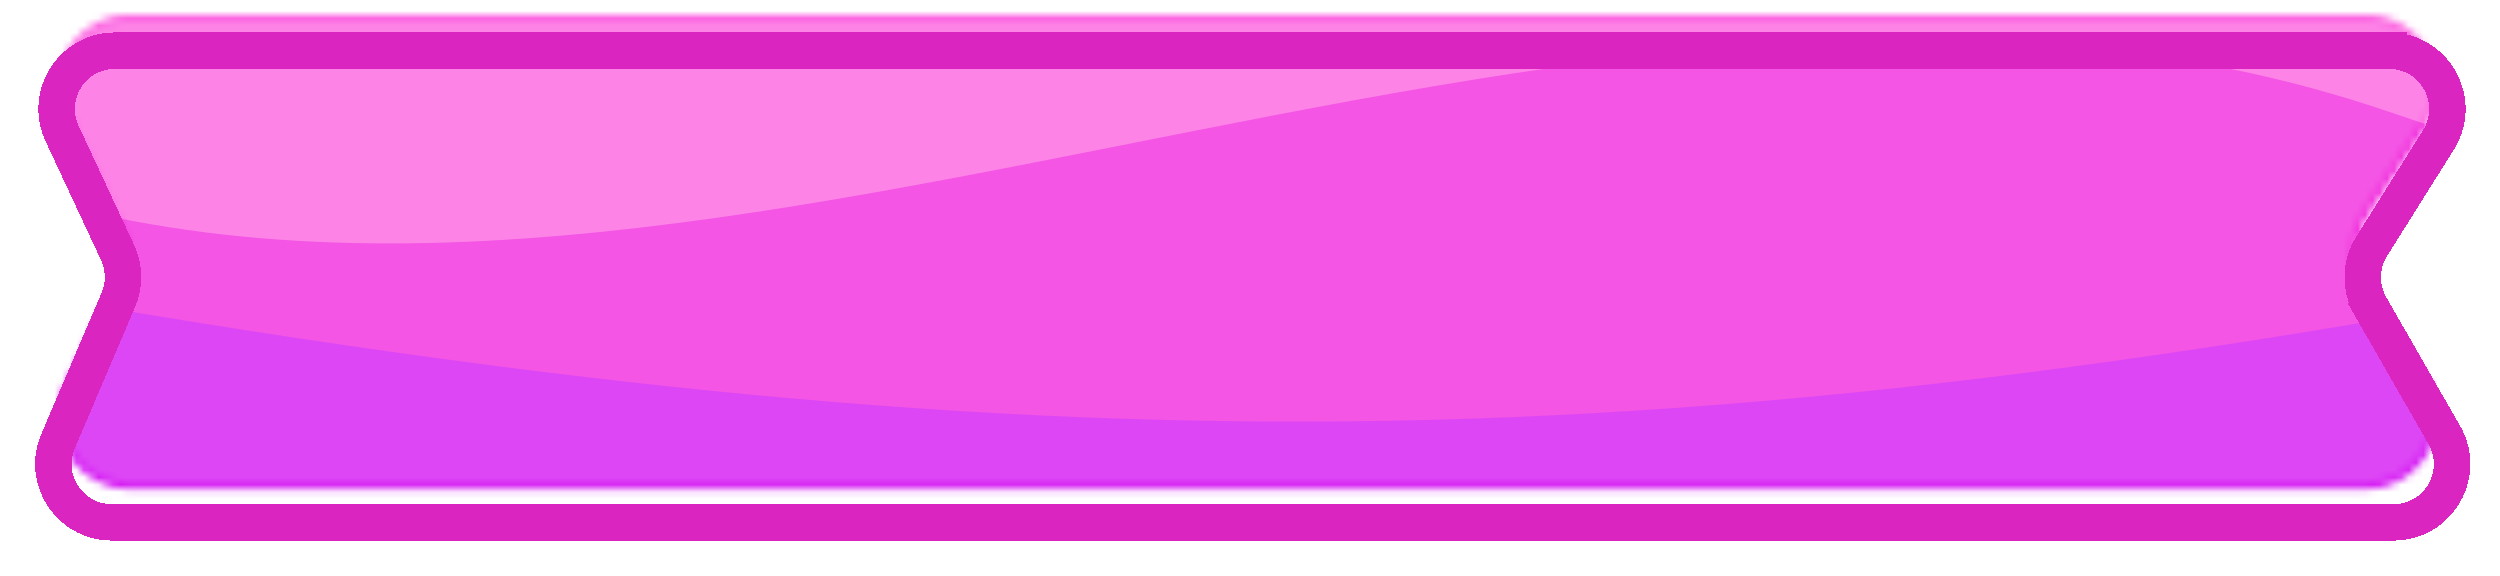 <svg width="343" height="79" fill="none" xmlns="http://www.w3.org/2000/svg"><mask id="a" style="mask-type:alpha" maskUnits="userSpaceOnUse" x="7" y="2" width="328" height="66"><path d="M17.895 2.5h306.577c7.558 0 12.089 8.396 7.942 14.714l-7.604 11.581a10.503 10.503 0 0 0 0 11.525l7.604 11.582c4.147 6.317-.384 14.714-7.942 14.714H17.895c-6.996 0-11.592-7.306-8.564-13.612l6.675-13.901a10.5 10.5 0 0 0 0-9.09l-6.675-13.9C6.303 9.805 10.9 2.5 17.895 2.5z" fill="#C4A" fill-opacity=".808" stroke="#000"/></mask><g mask="url(#a)"><path fill="#F12CDD" d="M-31.081.07h426.499v84.073H-31.081z"/><path d="M327.704 15.319c-112.342-38.328-240.59 49.455-341 5.357-100.411-44.097 0-43.685 0-43.685h341s112.341 76.655 0 38.328z" fill="#FE72E1" fill-opacity=".82"/><path d="M363.605 37.161c-140.177 26.756-222.445 28.38-377.785 0l-10.936 58.522h388.721V37.16z" fill="#D51AF3"/></g><g filter="url(#b)"><path d="M327.769 2.955H15.777c-5.853 0-9.724 6.077-7.25 11.381l7.598 16.292a8 8 0 0 1 .108 6.52L7.97 56.52c-2.251 5.278 1.62 11.14 7.358 11.14h313.09c6.148 0 9.999-6.648 6.939-11.981l-10.124-17.65a7.997 7.997 0 0 1 .162-8.231l9.151-14.591c3.342-5.328-.488-12.251-6.777-12.251z" stroke="#DB25C1" stroke-width="5" shape-rendering="crispEdges"/></g><defs><filter id="b" x=".817" y=".455" width="342.116" height="77.704" filterUnits="userSpaceOnUse" color-interpolation-filters="sRGB"><feFlood flood-opacity="0" result="BackgroundImageFix"/><feColorMatrix in="SourceAlpha" values="0 0 0 0 0 0 0 0 0 0 0 0 0 0 0 0 0 0 127 0" result="hardAlpha"/><feOffset dy="4"/><feGaussianBlur stdDeviation="2"/><feComposite in2="hardAlpha" operator="out"/><feColorMatrix values="0 0 0 0 0 0 0 0 0 0 0 0 0 0 0 0 0 0 0.25 0"/><feBlend in2="BackgroundImageFix" result="effect1_dropShadow_65_3"/><feBlend in="SourceGraphic" in2="effect1_dropShadow_65_3" result="shape"/></filter></defs></svg>